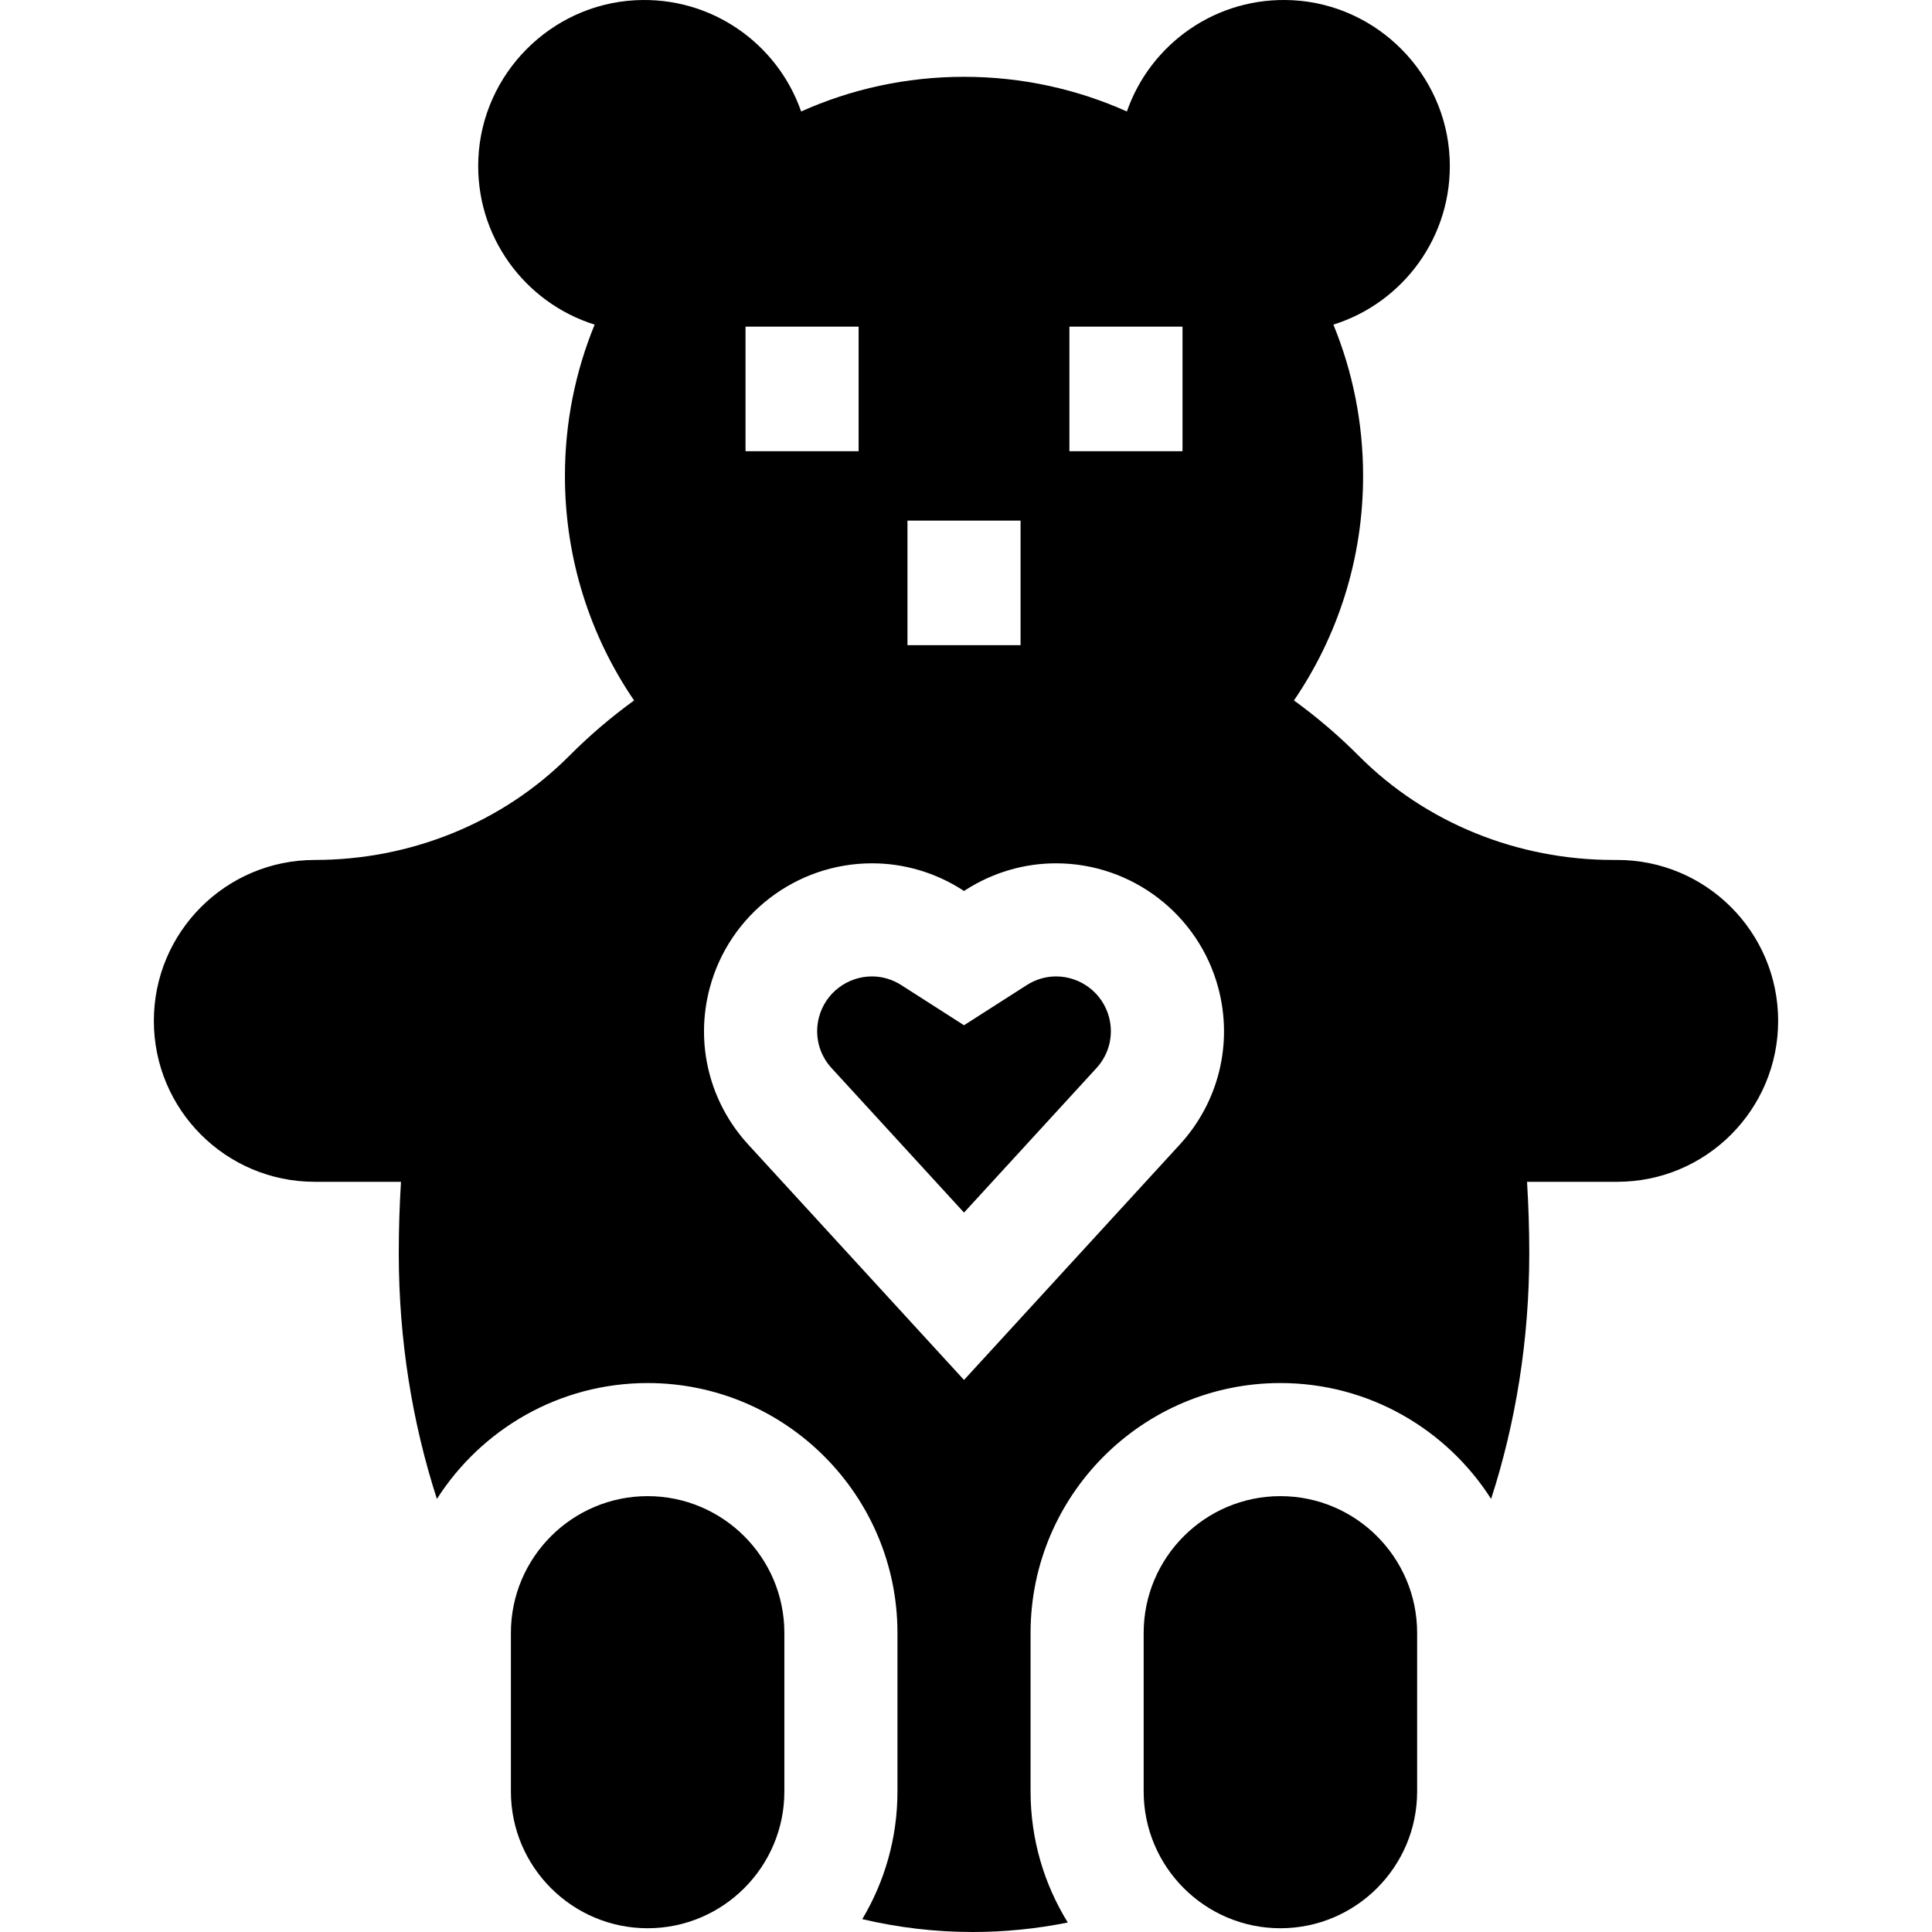 <svg id="Capa_1" enable-background="new 0 0 512.483 512.483" height="512" viewBox="0 0 512.483 512.483" width="512" xmlns="http://www.w3.org/2000/svg"><g id="XMLID_149_"><path id="XMLID_165_" d="m428.985 228.11h-1.054c-25.269 0-49.721-9.734-67.541-27.65-5.228-5.256-10.94-10.147-17.154-14.664 11.577-16.971 18.34-37.471 18.34-59.562 0-14.2-2.802-27.748-7.88-40.126 18.503-5.794 31.76-23.455 30.842-44.067-1-22.458-19.144-40.778-41.593-41.978-20.295-1.083-37.785 11.578-44.028 29.507-13.189-5.91-27.811-9.197-43.202-9.197s-30.013 3.287-43.202 9.197c-6.243-17.929-23.733-30.59-44.029-29.505-22.448 1.199-40.593 19.519-41.593 41.977-.918 20.612 12.339 38.273 30.842 44.067-5.078 12.378-7.88 25.925-7.88 40.126 0 22.091 6.763 42.591 18.341 59.562-6.214 4.517-11.926 9.408-17.154 14.664-17.82 17.916-42.272 27.65-67.541 27.65-23.576 0-42.687 19.112-42.687 42.687 0 23.576 19.112 42.687 42.687 42.687h22.868c-.383 6.172-.589 12.482-.589 18.962 0 22.982 3.584 44.952 10.118 65.159 11.776-18.46 32.422-30.738 55.895-30.738 36.541 0 66.269 29.729 66.269 66.27v42.078c0 12.364-3.413 23.941-9.332 33.857 9.484 2.231 19.282 3.41 29.31 3.41 8.588 0 17.007-.868 25.205-2.516-6.253-10.111-9.873-22.014-9.873-34.751v-42.078c0-36.541 29.728-66.27 66.269-66.27 23.472 0 44.117 12.277 55.894 30.736 6.535-20.205 10.12-42.181 10.12-65.157 0-6.48-.206-12.79-.589-18.962h23.921c23.576 0 42.688-19.112 42.688-42.688-.001-23.575-19.113-42.687-42.688-42.687zm-145.313-141.468h30v33.044h-30zm-42.957 51.452h30v33.045h-30zm-42.958-51.452h30v33.044h-30zm115.212 216.943-57.254 62.462-57.254-62.462c-10.316-11.255-14.127-26.781-10.193-41.533 5.19-19.459 22.892-33.048 43.048-33.048 8.466 0 16.742 2.433 23.935 7.036l.465.298.464-.297c7.194-4.604 15.471-7.037 23.936-7.037 20.155 0 37.856 13.589 43.047 33.046 3.933 14.753.122 30.28-10.194 41.535z"/><path id="XMLID_173_" d="m280.114 259.004c-2.723 0-5.407.797-7.764 2.305l-16.636 10.649-16.638-10.65c-2.354-1.507-5.039-2.304-7.762-2.304-6.586 0-12.368 4.432-14.061 10.778-1.281 4.806-.04 9.864 3.322 13.531l35.139 38.335 35.139-38.335c3.361-3.667 4.603-8.726 3.321-13.532-1.692-6.344-7.474-10.777-14.06-10.777z"/><path id="XMLID_1049_" d="m171.791 396.868c-19.999 0-36.269 16.271-36.269 36.27v42.078c0 19.999 16.27 36.269 36.269 36.269s36.269-16.27 36.269-36.269v-42.078c0-19.999-16.27-36.27-36.269-36.27z"/><path id="XMLID_1053_" d="m339.639 396.868c-19.998 0-36.269 16.271-36.269 36.27v42.078c0 19.999 16.271 36.269 36.269 36.269 19.999 0 36.27-16.27 36.27-36.269v-42.078c-.001-19.999-16.271-36.27-36.27-36.27z"/></g></svg>
